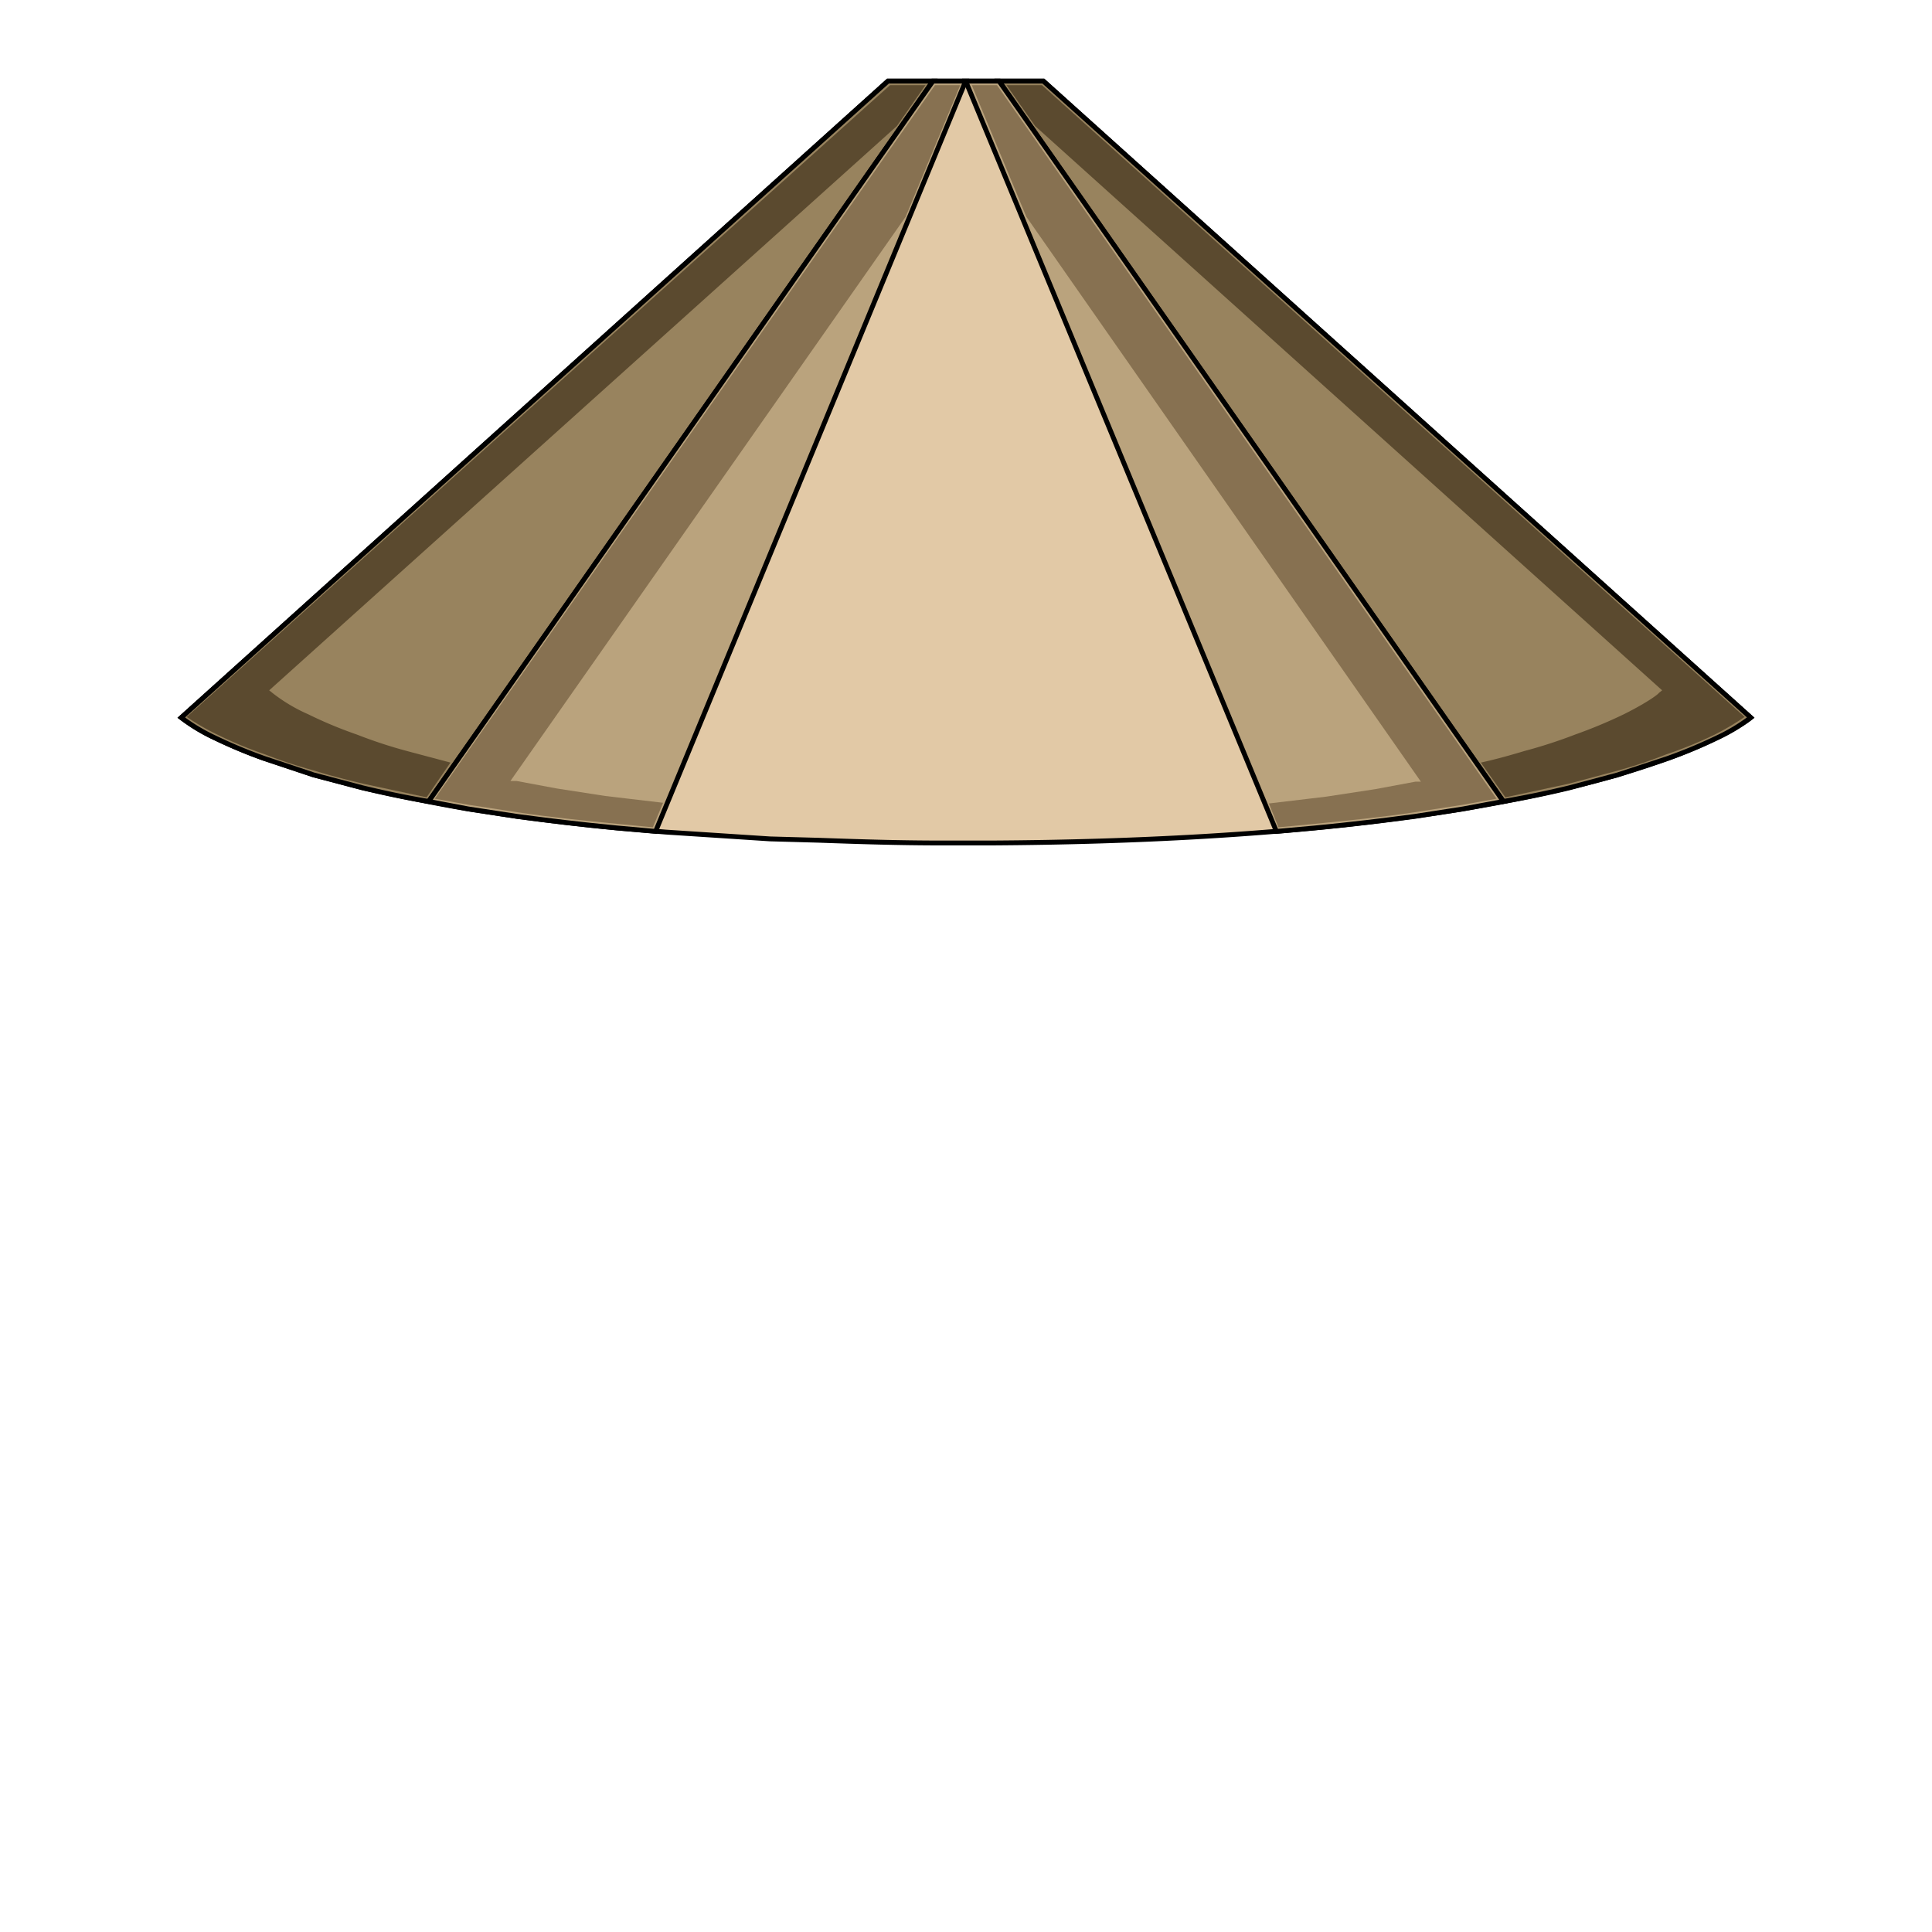 <svg xmlns="http://www.w3.org/2000/svg" viewBox="0 0 283.5 283.5"><path d="M153.1,11.9H130.3L26.6,105.3a27,27,0,0,0,5,3,72.3,72.3,0,0,0,7.2,3l7.2,2.4,7.2,1.9c4.5,1,9.6,2.1,15.5,3.1l7.2,1.1c4.5.6,9.4,1.2,14.7,1.7l7.1.6,15.3,1,7.2.2c5.6.2,11.6.4,18,.4h7.1c90.7-.5,111.6-18.4,111.6-18.4Z" fill="#e2c9a6" stroke="#000" stroke-miterlimit="10" stroke-width="0.71"/><path d="M130.3,11.9,26.6,105.3a27,27,0,0,0,5,3,72.3,72.3,0,0,0,7.2,3l7.2,2.4,7.2,1.9c2.9.7,6.1,1.4,9.7,2l74-105.7Z" fill="#98835e" stroke="#000" stroke-miterlimit="10" stroke-width="0.71"/><path d="M136.9,11.9l-74,105.7h0l5.8,1.1,7.2,1.1c4.5.6,9.4,1.2,14.7,1.7l5.6.5L141.7,11.9Z" fill="#baa37d" stroke="#000" stroke-miterlimit="10" stroke-width="0.71"/><path d="M153.1,11.9l103.8,93.4a27,27,0,0,1-5,3,72.3,72.3,0,0,1-7.2,3l-7.3,2.4-7.1,1.9c-2.9.7-6.2,1.4-9.7,2l-74-105.7Z" fill="#98835e" stroke="#000" stroke-miterlimit="10" stroke-width="0.71"/><path d="M146.6,11.9l74,105.7h0l-5.9,1.1-7.1,1.1c-4.5.6-9.4,1.2-14.7,1.7l-5.6.5L141.7,11.9Z" fill="#baa37d" stroke="#000" stroke-miterlimit="10" stroke-width="0.71"/><path d="M62.6,117l-9.3-2c-2.5-.6-4.9-1.2-7.1-1.9a69.4,69.4,0,0,1-7.3-2.4,59.3,59.3,0,0,1-7-2.9,34.3,34.3,0,0,1-4.5-2.6L130.6,12.5h5.2l-4.2,6L39.5,101.3l.5.4a24.3,24.3,0,0,0,5.2,3.1,62.7,62.7,0,0,0,7.2,3,69.4,69.4,0,0,0,7.3,2.4l6.4,1.7Z" fill="#5b4a2f"/><path d="M95.8,121.4l-5.1-.5c-5.2-.5-10.1-1-14.7-1.7l-7.2-1.1-5-.9L137.2,12.5h3.7l-8,19.3-58,82.8h.9l5.9,1.1,7.1,1.1,8.5,1Z" fill="#877151"/><path d="M217.3,111.9c2.3-.5,4.4-1.1,6.4-1.7a71.4,71.4,0,0,0,7.4-2.4,71.2,71.2,0,0,0,7.2-3c3.6-1.8,5.1-3,5.1-3.1l.5-.4-92-82.8-4.2-6h5.2L256,105.2a38.6,38.6,0,0,1-4.4,2.6,61.3,61.3,0,0,1-7.1,2.9,67.5,67.5,0,0,1-7.2,2.4l-7.1,1.9-9.3,2Z" fill="#5b4a2f"/><path d="M186.2,117.9l8.4-1,7.2-1.1,5.9-1.1h.8L150.6,31.8l-8-19.3h3.7l73.3,104.7-5,.9-7.1,1.1c-4.6.7-9.6,1.2-14.7,1.7l-5.2.5Z" fill="#877151"/></svg>